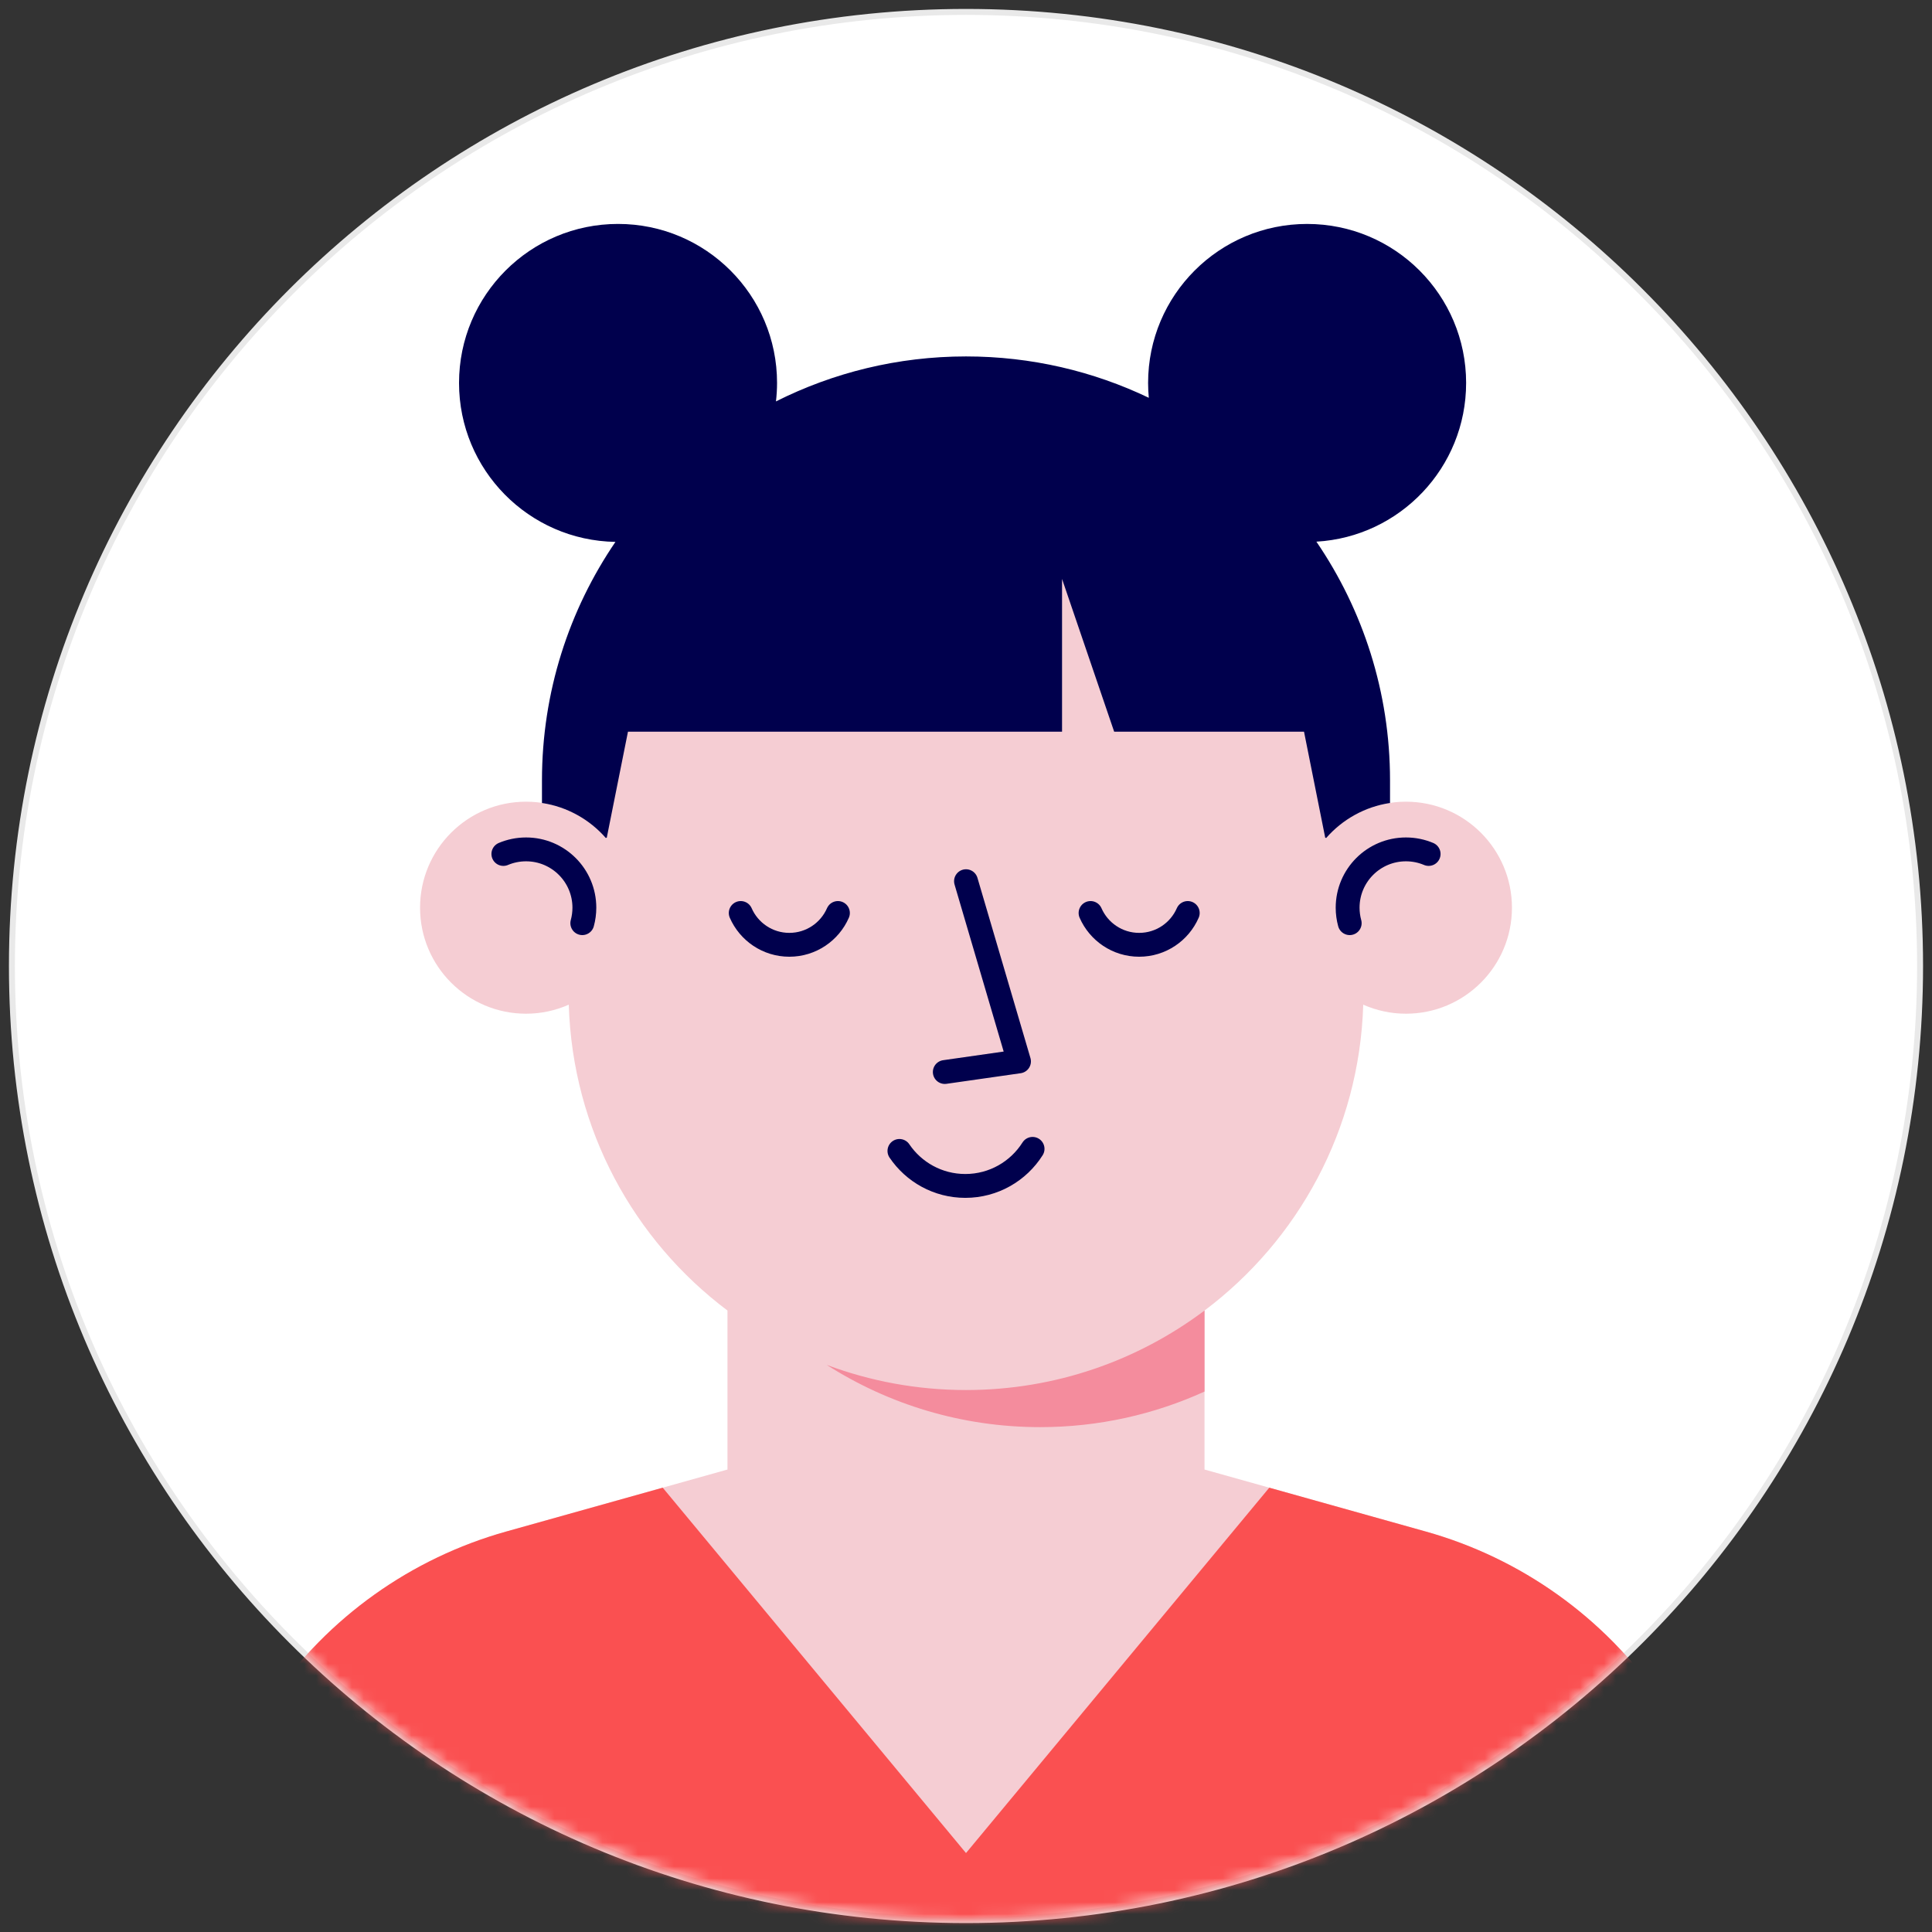 <svg fill="none" height="162" viewBox="0 0 162 162" width="162" xmlns="http://www.w3.org/2000/svg" xmlns:xlink="http://www.w3.org/1999/xlink"><rect x="0" y="0" width="162" height="162" fill="#333333" stroke="none"/><mask id="a" height="160" maskUnits="userSpaceOnUse" width="160" x="1" y="1"><path clip-rule="evenodd" d="m81 161c44.183 0 80-35.817 80-80 0-44.183-35.817-80-80-80-44.183 0-80 35.817-80 80 0 44.183 35.817 80 80 80z" fill="#fff" fill-rule="evenodd"/></mask><path clip-rule="evenodd" d="m81 161c44.183 0 80-35.817 80-80 0-44.183-35.817-80-80-80-44.183 0-80 35.817-80 80 0 44.183 35.817 80 80 80z" fill="#fff" fill-rule="evenodd" stroke="#e9e9e9" stroke-width=".5"/><g mask="url(#a)"><path clip-rule="evenodd" d="m139.206 142.438c-4.716-6.823-11.67-11.782-19.656-14.019l-18.55-5.197v-13.332c7.842-5.891 12.991-15.161 13.308-25.647 1.096.483 2.306.757 3.581.757 4.909 0 8.889-3.98 8.889-8.889 0-4.909-3.98-8.889-8.889-8.889-1.265 0-2.466.268-3.555.744v-2.522c0-18.41-14.924-33.333-33.334-33.333h-.001c-18.409 0-33.333 14.924-33.333 33.333v2.522c-1.09-.476-2.291-.744-3.555-.744-4.909 0-8.889 3.979-8.889 8.889 0 4.909 3.98 8.889 8.889 8.889 1.275 0 2.485-.273 3.581-.757.316 10.486 5.466 19.756 13.307 25.647v13.332l-18.549 5.197c-7.987 2.237-14.94 7.196-19.657 14.019l-12.905 18.669v13.227h142.222v-13.227z" fill="#f5cdd3" fill-rule="evenodd"/><path clip-rule="evenodd" d="m81 116.556c-4.11 0-8.044-.749-11.68-2.109 5.171 3.303 11.311 5.22 17.902 5.22 4.916 0 9.577-1.073 13.778-2.983v-6.795c-5.571 4.185-12.496 6.667-20 6.667z" fill="#f48c9d" fill-rule="evenodd"/><g stroke="#00004d" stroke-linecap="round" stroke-linejoin="round" stroke-width="2"><path d="m48.826 77.408c.113-.413.174-.848.174-1.297 0-2.7-2.189-4.889-4.889-4.889-.675 0-1.318.137-1.903.384"/><path d="m113.174 77.408c-.113-.413-.174-.848-.174-1.297 0-2.7 2.189-4.889 4.889-4.889.675 0 1.318.137 1.903.384"/><path d="m86.582 96.333c-1.181 1.868-3.265 3.108-5.639 3.108-2.299 0-4.327-1.164-5.525-2.935"/><path d="m81 73.889 4.444 15.111-6.222.889"/></g><path clip-rule="evenodd" d="m122.936 32.111c0-7.364-5.97-13.333-13.334-13.333-7.363 0-13.333 5.969-13.333 13.333 0 .419.022.834.06 1.244-4.642-2.221-9.84-3.468-15.329-3.468-5.731 0-11.14 1.364-15.935 3.772.059-.508.092-1.024.092-1.549 0-7.364-5.97-13.333-13.333-13.333-7.364 0-13.333 5.969-13.333 13.333 0 7.29 5.852 13.21 13.115 13.328-3.887 5.7-6.161 12.586-6.161 20.005v1.888c2.123.321 3.998 1.387 5.349 2.93l.085-.021 1.778-8.889h36.397v-12.807l4.37 12.807h15.919l1.778 8.889.082.025c1.352-1.546 3.227-2.613 5.353-2.934v-1.888c0-7.427-2.281-14.32-6.175-20.024 7.001-.403 12.555-6.207 12.555-13.308z" fill="#00004d" fill-rule="evenodd"/><path clip-rule="evenodd" d="m9.889 161.106v13.227h142.222v-13.226l-12.905-18.669c-4.717-6.823-11.67-11.782-19.657-14.019l-13.119-3.676-25.43 30.637-25.431-30.637-13.119 3.676c-7.987 2.237-14.94 7.196-19.657 14.019z" fill="#fa5051" fill-rule="evenodd"/><path d="m99.594 76.555c-.686 1.57-2.252 2.667-4.075 2.667s-3.389-1.097-4.075-2.667" stroke="#00004d" stroke-linecap="round" stroke-linejoin="round" stroke-width="2"/><path d="m70.261 76.555c-.686 1.57-2.252 2.667-4.075 2.667s-3.389-1.097-4.075-2.667" stroke="#00004d" stroke-linecap="round" stroke-linejoin="round" stroke-width="2"/></g></svg>